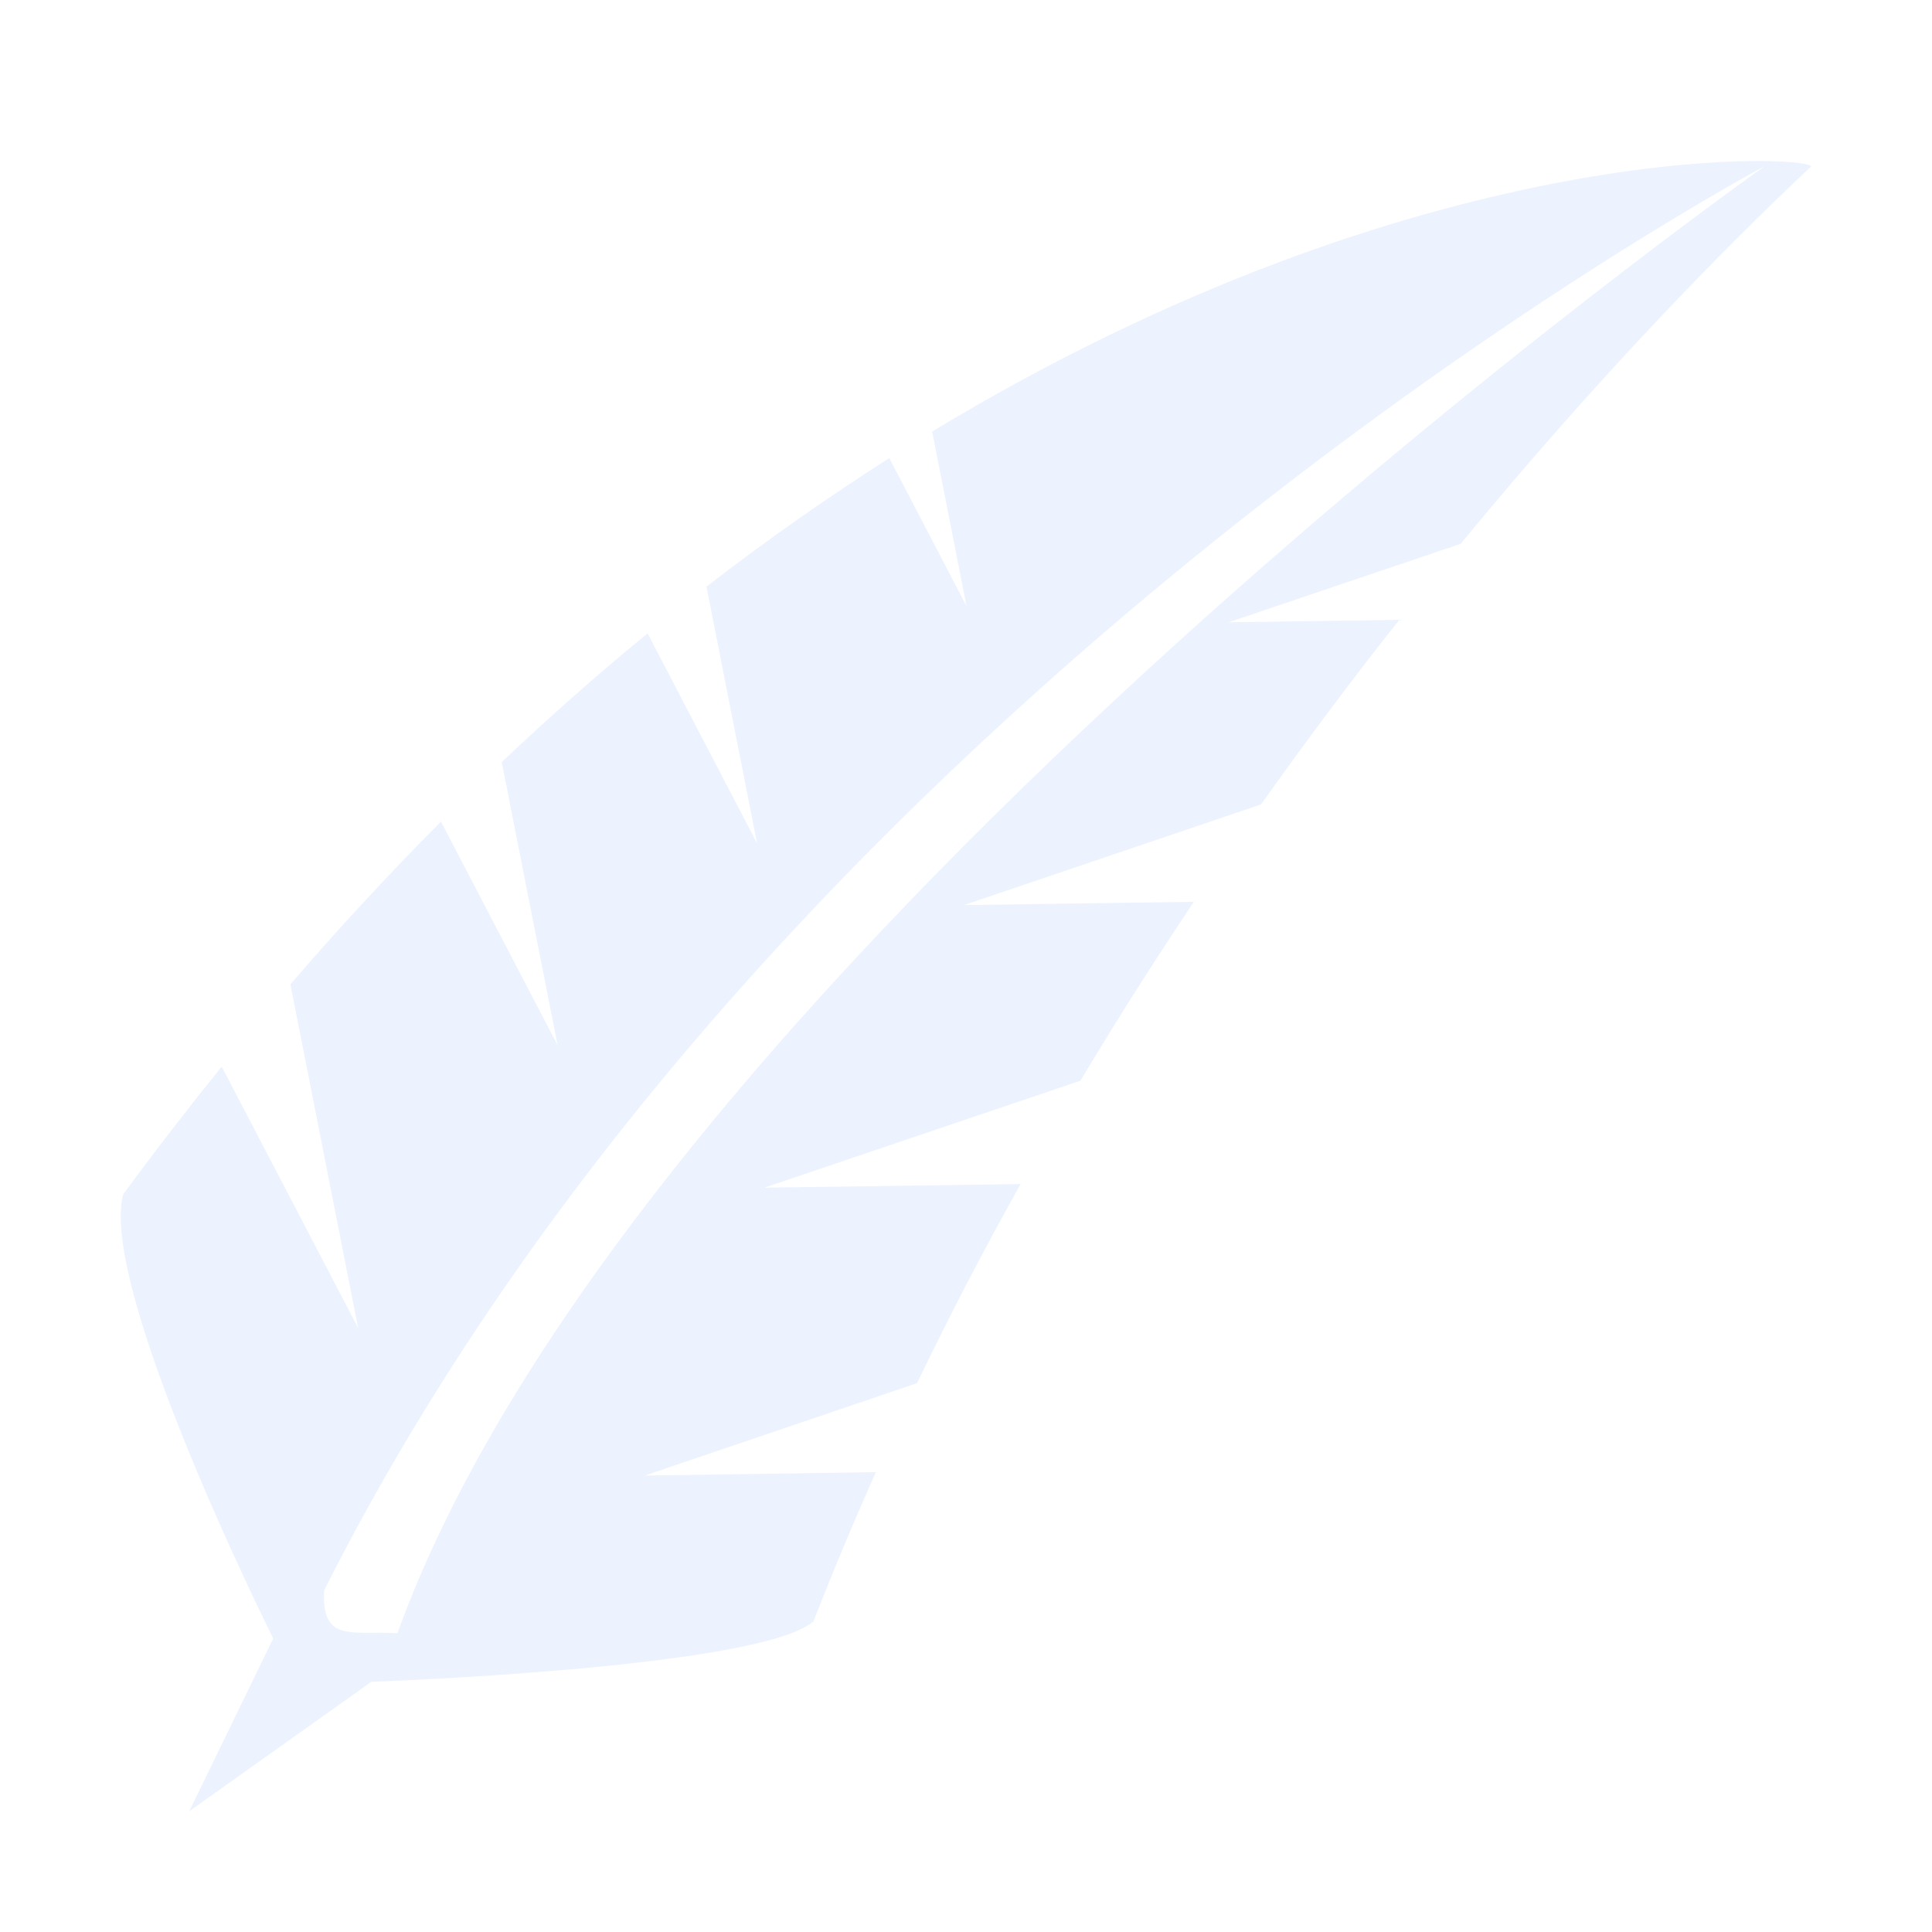 <?xml version="1.0" encoding="UTF-8"?>
<svg width="48px" height="48px" viewBox="0 0 48 48" version="1.1" xmlns="http://www.w3.org/2000/svg" xmlns:xlink="http://www.w3.org/1999/xlink">
    <title>其他措施背景</title>
    <g id="其他措施背景" stroke="none" stroke-width="1" fill="none" fill-rule="evenodd">
        <g id="编组-19" fill-rule="nonzero">
            <rect id="矩形" fill="#000000" opacity="0" x="0" y="0" width="48" height="48"></rect>
            <path d="M23.159,10.722 L24.012,15.057 L22.094,11.381 C20.613,12.325 19.094,13.383 17.552,14.574 L18.808,20.949 L16.089,15.736 C14.889,16.718 13.679,17.785 12.465,18.933 L13.853,25.968 L10.956,20.413 C9.709,21.665 8.462,23.008 7.215,24.455 L8.898,32.994 L5.508,26.499 C4.688,27.515 3.872,28.568 3.061,29.673 C2.438,32.012 6.788,40.707 6.788,40.707 L4.702,45 L9.226,41.784 C9.226,41.784 18.878,41.452 20.21,40.28 C20.702,39.023 21.218,37.789 21.762,36.575 L16.019,36.66 L22.784,34.364 C23.599,32.666 24.462,31.015 25.357,29.417 L18.991,29.507 L26.843,26.85 C27.762,25.313 28.709,23.829 29.661,22.405 L23.951,22.486 L31.33,19.986 C32.478,18.369 33.627,16.836 34.766,15.399 L30.523,15.461 L36.29,13.511 C39.618,9.464 42.717,6.277 45,4.133 C44.827,3.838 35.282,3.388 23.159,10.722 Z M9.873,40.579 C8.799,40.498 7.974,40.849 8.054,39.511 C19.291,17.187 43.851,4.123 43.851,4.123 C43.851,4.123 15.906,23.857 9.873,40.579 Z" id="形状" fill="#4A8BF9" opacity="0.103"></path>
        </g>
    </g>
</svg>